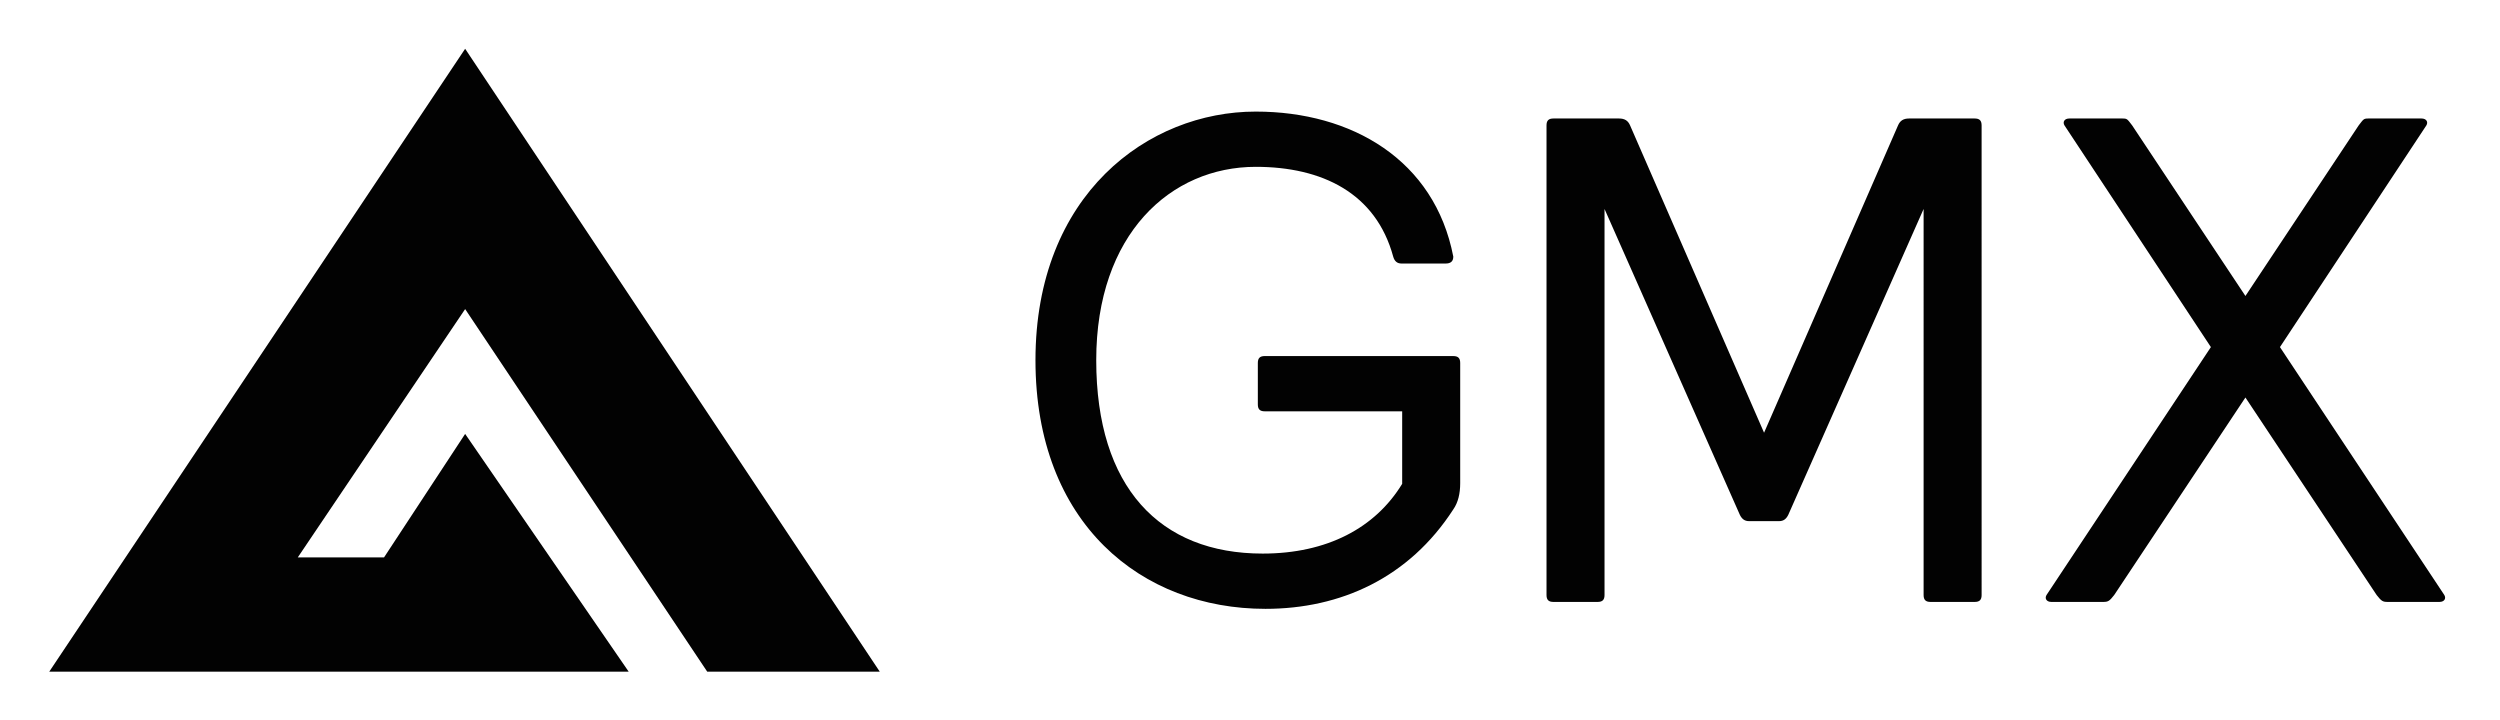 <svg xmlns="http://www.w3.org/2000/svg" xmlns:xlink="http://www.w3.org/1999/xlink" width="1640" height="472" viewBox="0 0 1640 472">
  <defs>
    <clipPath id="clip-GMX_DARK">
      <rect width="1640" height="472"/>
    </clipPath>
  </defs>
  <g id="GMX_DARK" data-name="GMX DARK" clip-path="url(#clip-GMX_DARK)">
    <g id="LOGO_GMX" data-name="LOGO GMX" transform="translate(1.317 -16.974)">
      <rect id="BASE" width="1640" height="472" transform="translate(-1.317 16.974)" fill="rgba(255,255,255,0)"/>
      <path id="Path_1591" data-name="Path 1591" d="M1070.463,1104.6,798.486,696,525.667,1104.6H905.756L798.486,948.649l-53.212,81.022H688.683l109.8-162.915L957.28,1104.6Z" transform="translate(-494.667 -647.027)" fill="rgba(0,0,0,0.99)"/>
      <path id="Path_1592" data-name="Path 1592" d="M151.659,143.338c-3.171,0-4.53,1.359-4.53,4.53v27.183c0,3.171,1.359,4.53,4.53,4.53h90.156v47.57c-17.669,28.995-49.382,45.758-91.515,45.758-67.5,0-109.184-43.492-109.184-126.853C41.116,63.149,90.045,19.2,145.77,19.2c43.492,0,78.83,17.216,90.156,58.9.906,3.171,2.718,4.53,5.437,4.53h29c3.171,0,4.983-1.359,4.983-4.53-12.232-63.426-66.6-95.14-129.571-95.14-70.675,0-144.522,54.366-144.522,163.1,0,107.372,69.769,163.1,150.864,163.1,49.382,0,94.234-20.387,123.229-65.239,3.171-4.53,4.53-10.42,4.53-17.216v-78.83c0-3.171-1.359-4.53-4.53-4.53ZM621.922-7.979c0-3.171-1.359-4.53-4.531-4.53H574.352c-3.624,0-5.89,1.359-7.249,4.53L479.212,193.627,391.321-7.979c-1.359-3.171-3.624-4.53-7.249-4.53H341.033c-3.171,0-4.53,1.359-4.53,4.53V300.092c0,3.171,1.359,4.53,4.53,4.53h28.995c3.171,0,4.53-1.359,4.53-4.53V46.84l88.8,200.7c1.359,2.718,3.171,4.077,5.89,4.077h19.934c2.718,0,4.53-1.359,5.89-4.077l88.8-200.7V300.092c0,3.171,1.359,4.53,4.53,4.53h28.995c3.171,0,4.531-1.359,4.531-4.53Zm98.764,0c-3.171-4.077-3.171-4.53-6.343-4.53H679.458c-3.171,0-4.53,2.265-3.171,4.53l96.046,145.428L664.508,300.092c-1.359,2.265,0,4.53,3.171,4.53h33.978c3.171,0,4.077-.453,7.249-4.53l86.079-129.571,86.079,129.571c3.171,4.077,4.077,4.53,7.249,4.53h33.978c3.171,0,4.531-2.265,3.171-4.53L817.638,137.449,913.683-7.979c1.359-2.265,0-4.53-3.171-4.53H875.628c-3.171,0-3.171.453-6.343,4.53l-74.3,111.9Z" transform="translate(676.695 107.216)" fill="rgba(0,0,0,0.99)"/>
    </g>
  </g>
</svg>
